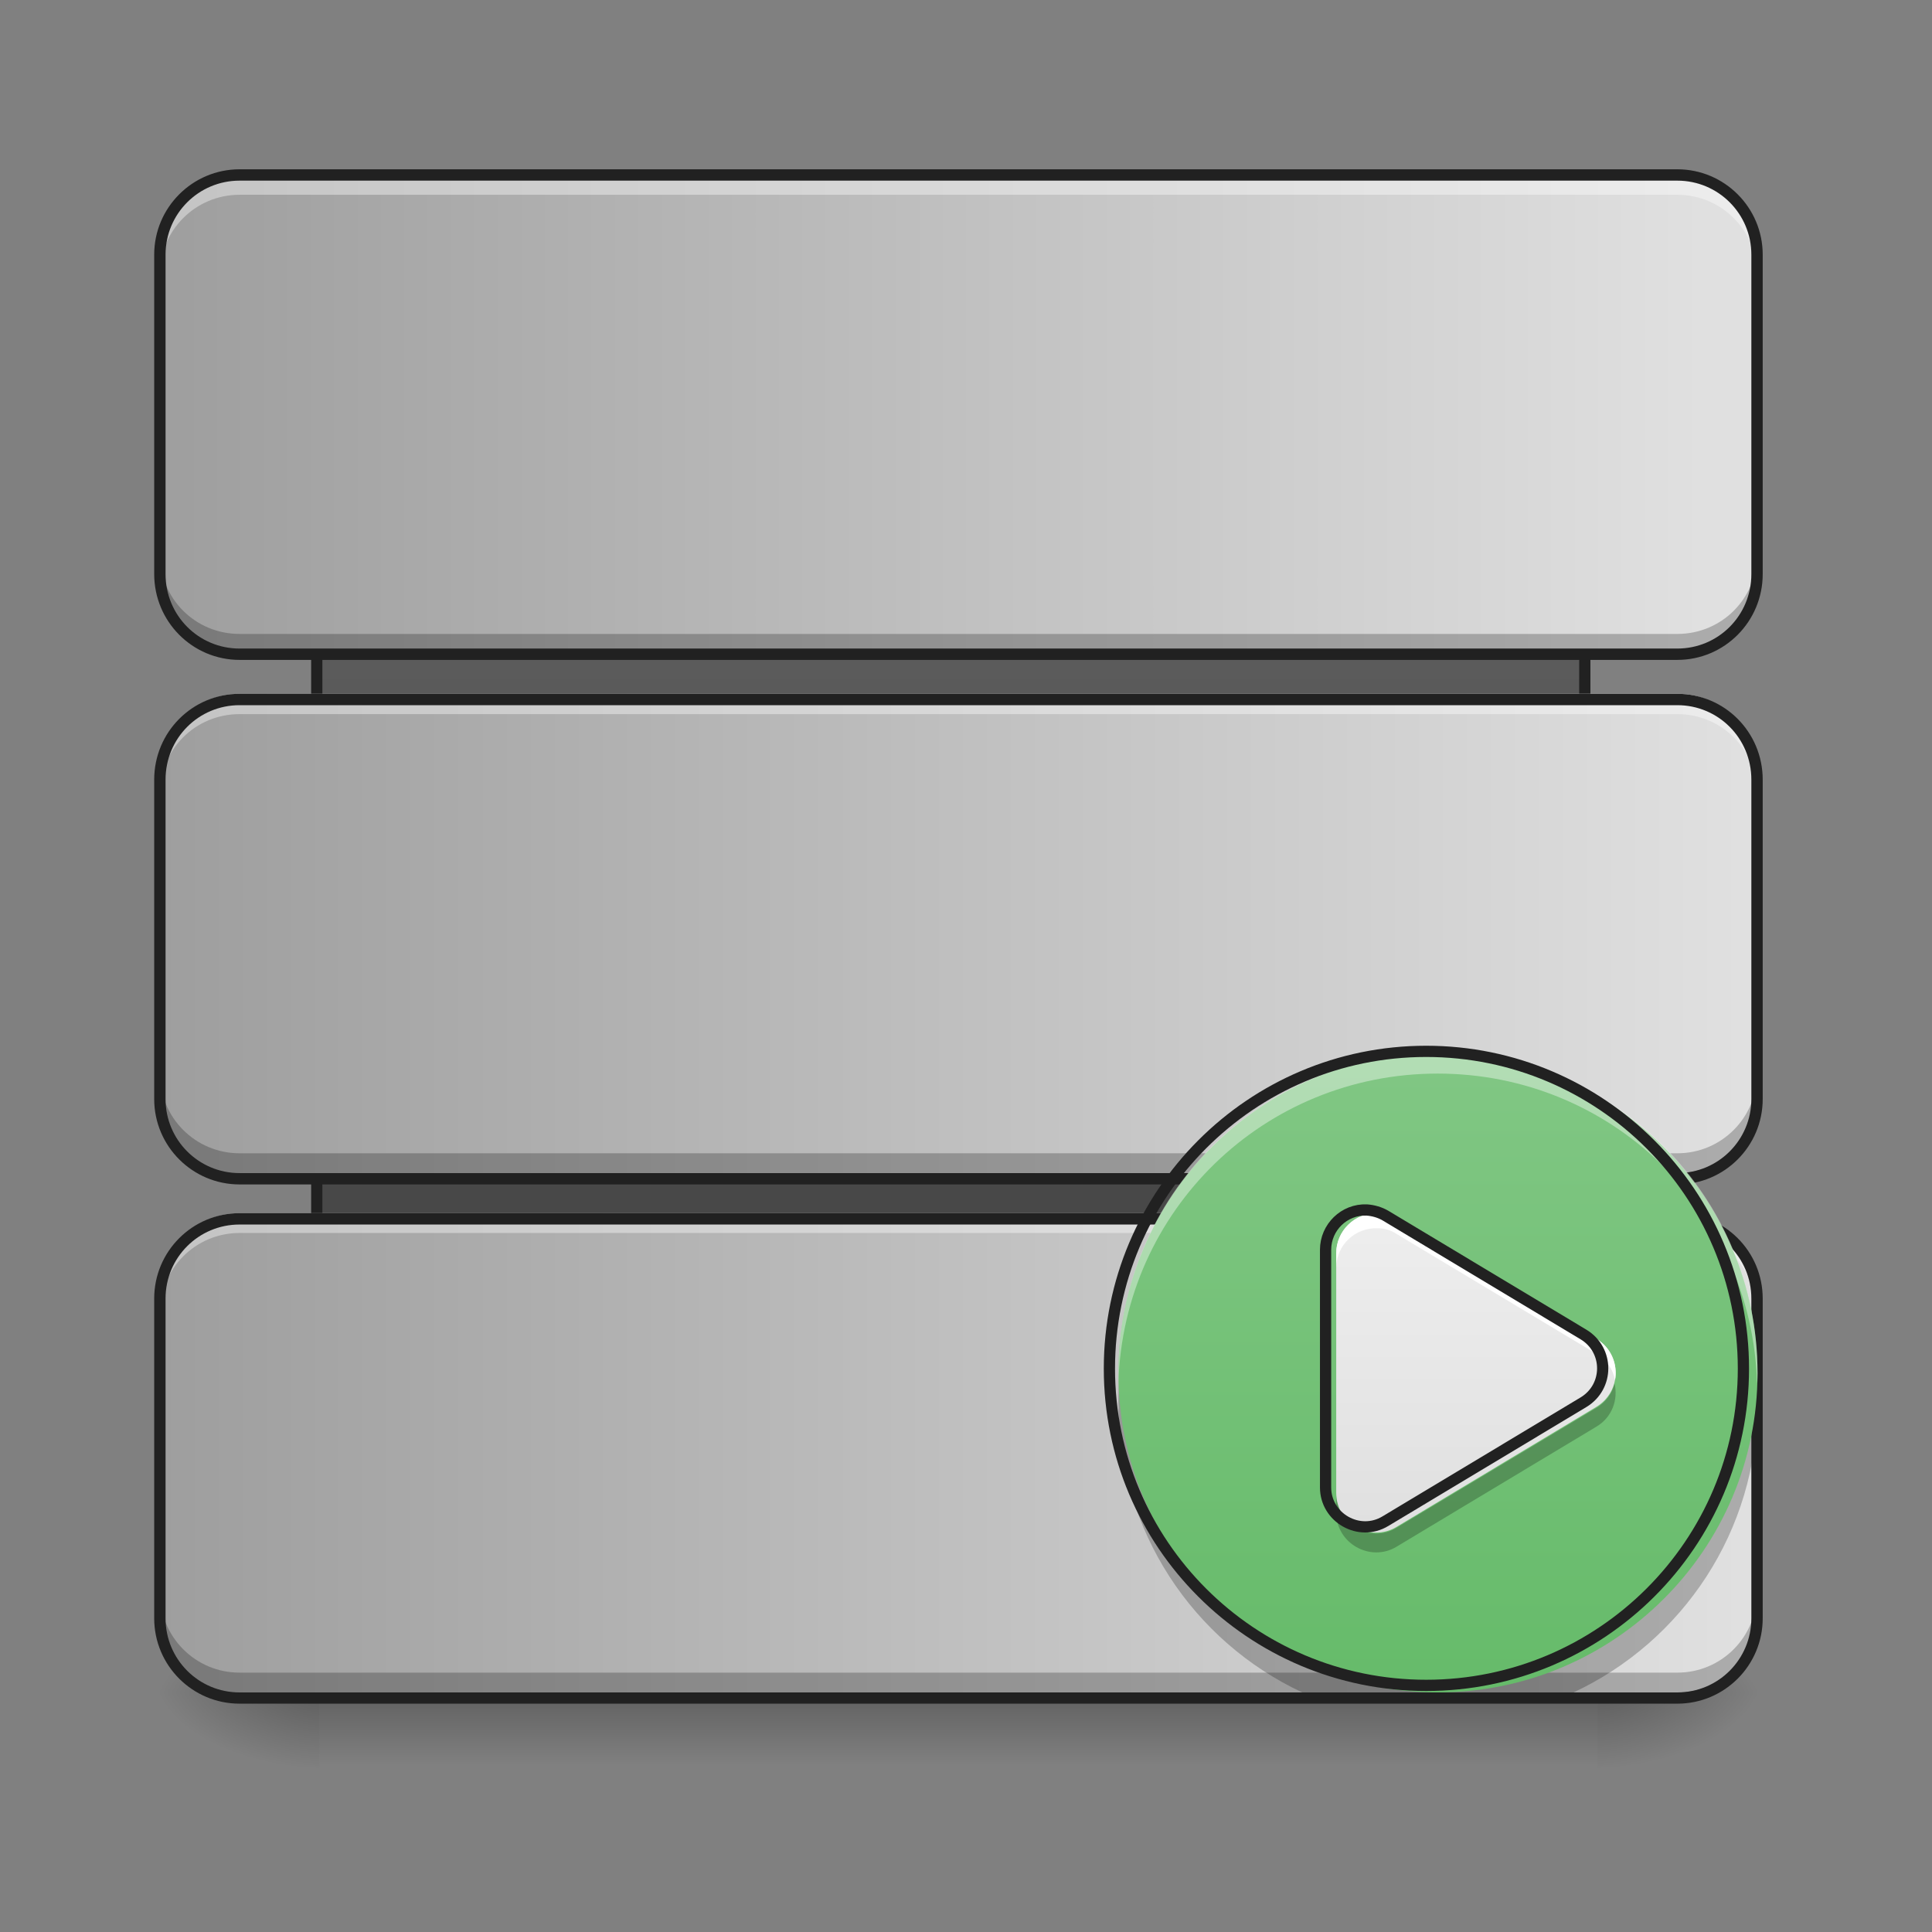 <?xml version="1.0" encoding="UTF-8"?>
<svg xmlns="http://www.w3.org/2000/svg" xmlns:xlink="http://www.w3.org/1999/xlink" width="16px" height="16px" viewBox="0 0 16 16" version="1.1">
<rect x="0" y="0" width="16" height="16" fill="#808080" stroke="none"/>
<defs>
<linearGradient id="linear0" gradientUnits="userSpaceOnUse" x1="254" y1="148.833" x2="254" y2="-84" >
<stop offset="0" style="stop-color:rgb(25.882%,25.882%,25.882%);stop-opacity:1;"/>
<stop offset="1" style="stop-color:rgb(38.039%,38.039%,38.039%);stop-opacity:1;"/>
</linearGradient>
<linearGradient id="linear1" gradientUnits="userSpaceOnUse" x1="254" y1="233.5" x2="254" y2="254.667" gradientTransform="matrix(0.05,0,0,0.031,-4.763,6.719)">
<stop offset="0" style="stop-color:rgb(0%,0%,0%);stop-opacity:0.275;"/>
<stop offset="1" style="stop-color:rgb(0%,0%,0%);stop-opacity:0;"/>
</linearGradient>
<radialGradient id="radial0" gradientUnits="userSpaceOnUse" cx="450.909" cy="189.579" fx="450.909" fy="189.579" r="21.167" gradientTransform="matrix(0,-0.039,-0.07,-0,26.394,31.795)">
<stop offset="0" style="stop-color:rgb(0%,0%,0%);stop-opacity:0.314;"/>
<stop offset="0.222" style="stop-color:rgb(0%,0%,0%);stop-opacity:0.275;"/>
<stop offset="1" style="stop-color:rgb(0%,0%,0%);stop-opacity:0;"/>
</radialGradient>
<radialGradient id="radial1" gradientUnits="userSpaceOnUse" cx="450.909" cy="189.579" fx="450.909" fy="189.579" r="21.167" gradientTransform="matrix(-0,0.039,0.07,0,-10.519,-3.763)">
<stop offset="0" style="stop-color:rgb(0%,0%,0%);stop-opacity:0.314;"/>
<stop offset="0.222" style="stop-color:rgb(0%,0%,0%);stop-opacity:0.275;"/>
<stop offset="1" style="stop-color:rgb(0%,0%,0%);stop-opacity:0;"/>
</radialGradient>
<radialGradient id="radial2" gradientUnits="userSpaceOnUse" cx="450.909" cy="189.579" fx="450.909" fy="189.579" r="21.167" gradientTransform="matrix(-0,-0.039,0.07,-0,-10.519,31.795)">
<stop offset="0" style="stop-color:rgb(0%,0%,0%);stop-opacity:0.314;"/>
<stop offset="0.222" style="stop-color:rgb(0%,0%,0%);stop-opacity:0.275;"/>
<stop offset="1" style="stop-color:rgb(0%,0%,0%);stop-opacity:0;"/>
</radialGradient>
<radialGradient id="radial3" gradientUnits="userSpaceOnUse" cx="450.909" cy="189.579" fx="450.909" fy="189.579" r="21.167" gradientTransform="matrix(0,0.039,-0.07,0,26.394,-3.763)">
<stop offset="0" style="stop-color:rgb(0%,0%,0%);stop-opacity:0.314;"/>
<stop offset="0.222" style="stop-color:rgb(0%,0%,0%);stop-opacity:0.275;"/>
<stop offset="1" style="stop-color:rgb(0%,0%,0%);stop-opacity:0;"/>
</radialGradient>
<linearGradient id="linear2" gradientUnits="userSpaceOnUse" x1="42.333" y1="148.833" x2="465.667" y2="148.833" gradientTransform="matrix(0.031,0,0,0.031,-0,7.38)">
<stop offset="0" style="stop-color:rgb(61.961%,61.961%,61.961%);stop-opacity:1;"/>
<stop offset="1" style="stop-color:rgb(87.843%,87.843%,87.843%);stop-opacity:1;"/>
</linearGradient>
<linearGradient id="linear3" gradientUnits="userSpaceOnUse" x1="42.333" y1="148.833" x2="455.083" y2="148.833" gradientTransform="matrix(0.031,0,0,0.031,-0,-1.219)">
<stop offset="0" style="stop-color:rgb(61.961%,61.961%,61.961%);stop-opacity:1;"/>
<stop offset="1" style="stop-color:rgb(87.843%,87.843%,87.843%);stop-opacity:1;"/>
</linearGradient>
<linearGradient id="linear4" gradientUnits="userSpaceOnUse" x1="42.333" y1="148.833" x2="465.667" y2="148.833" gradientTransform="matrix(0.031,0,0,0.031,-0,3.081)">
<stop offset="0" style="stop-color:rgb(61.961%,61.961%,61.961%);stop-opacity:1;"/>
<stop offset="1" style="stop-color:rgb(87.843%,87.843%,87.843%);stop-opacity:1;"/>
</linearGradient>
<linearGradient id="linear5" gradientUnits="userSpaceOnUse" x1="359.833" y1="233.5" x2="359.833" y2="64.167" gradientTransform="matrix(0.031,0,0,0.031,0.663,6.719)">
<stop offset="0" style="stop-color:rgb(40%,73.333%,41.569%);stop-opacity:1;"/>
<stop offset="1" style="stop-color:rgb(50.588%,78.039%,51.765%);stop-opacity:1;"/>
</linearGradient>
<linearGradient id="linear6" gradientUnits="userSpaceOnUse" x1="391.583" y1="191.167" x2="391.583" y2="106.5" gradientTransform="matrix(0.031,0,0,0.031,0.152,6.719)">
<stop offset="0" style="stop-color:rgb(87.843%,87.843%,87.843%);stop-opacity:1;"/>
<stop offset="1" style="stop-color:rgb(93.333%,93.333%,93.333%);stop-opacity:1;"/>
</linearGradient>
</defs>
<g id="surface1">
<path style="fill-rule:nonzero;fill:url(#linear0);stroke-width:3;stroke-linecap:round;stroke-linejoin:round;stroke:rgb(12.941%,12.941%,12.941%);stroke-opacity:1;stroke-miterlimit:4;" d="M 95.25 -84 L 412.75 -84 C 418.625 -84 423.375 -79.25 423.375 -73.375 L 423.375 138.25 C 423.375 144.125 418.625 148.875 412.75 148.875 L 95.25 148.875 C 89.375 148.875 84.625 144.125 84.625 138.25 L 84.625 -73.375 C 84.625 -79.25 89.375 -84 95.25 -84 Z M 95.25 -84 " transform="matrix(0.031,0,0,0.031,0,6.719)"/>
<path style=" stroke:none;fill-rule:nonzero;fill:url(#linear1);" d="M 2.645 14.016 L 13.23 14.016 L 13.23 14.676 L 2.645 14.676 Z M 2.645 14.016 "/>
<path style=" stroke:none;fill-rule:nonzero;fill:url(#radial0);" d="M 13.23 14.016 L 14.551 14.016 L 14.551 13.355 L 13.23 13.355 Z M 13.23 14.016 "/>
<path style=" stroke:none;fill-rule:nonzero;fill:url(#radial1);" d="M 2.645 14.016 L 1.324 14.016 L 1.324 14.676 L 2.645 14.676 Z M 2.645 14.016 "/>
<path style=" stroke:none;fill-rule:nonzero;fill:url(#radial2);" d="M 2.645 14.016 L 1.324 14.016 L 1.324 13.355 L 2.645 13.355 Z M 2.645 14.016 "/>
<path style=" stroke:none;fill-rule:nonzero;fill:url(#radial3);" d="M 13.23 14.016 L 14.551 14.016 L 14.551 14.676 L 13.23 14.676 Z M 13.23 14.016 "/>
<path style=" stroke:none;fill-rule:nonzero;fill:url(#linear2);" d="M 1.984 10.047 L 13.891 10.047 C 14.258 10.047 14.551 10.344 14.551 10.707 L 14.551 13.355 C 14.551 13.719 14.258 14.016 13.891 14.016 L 1.984 14.016 C 1.617 14.016 1.324 13.719 1.324 13.355 L 1.324 10.707 C 1.324 10.344 1.617 10.047 1.984 10.047 Z M 1.984 10.047 "/>
<path style=" stroke:none;fill-rule:nonzero;fill:rgb(0%,0%,0%);fill-opacity:0.235;" d="M 9.777 10.047 C 9.453 10.484 9.262 11.027 9.262 11.617 C 9.262 12.68 9.883 13.594 10.785 14.016 L 13.031 14.016 C 13.934 13.594 14.555 12.68 14.555 11.617 C 14.555 11.027 14.363 10.484 14.039 10.047 Z M 9.777 10.047 "/>
<path style=" stroke:none;fill-rule:nonzero;fill:url(#linear3);" d="M 1.984 1.449 L 13.891 1.449 C 14.258 1.449 14.551 1.742 14.551 2.109 L 14.551 4.754 C 14.551 5.121 14.258 5.418 13.891 5.418 L 1.984 5.418 C 1.617 5.418 1.324 5.121 1.324 4.754 L 1.324 2.109 C 1.324 1.742 1.617 1.449 1.984 1.449 Z M 1.984 1.449 "/>
<path style=" stroke:none;fill-rule:nonzero;fill:rgb(100%,100%,100%);fill-opacity:0.392;" d="M 1.984 1.449 C 1.617 1.449 1.324 1.742 1.324 2.109 L 1.324 2.273 C 1.324 1.91 1.617 1.613 1.984 1.613 L 13.891 1.613 C 14.258 1.613 14.551 1.91 14.551 2.273 L 14.551 2.109 C 14.551 1.742 14.258 1.449 13.891 1.449 Z M 1.984 1.449 "/>
<path style=" stroke:none;fill-rule:nonzero;fill:rgb(0%,0%,0%);fill-opacity:0.235;" d="M 1.984 14.016 C 1.617 14.016 1.324 13.719 1.324 13.355 L 1.324 13.188 C 1.324 13.555 1.617 13.852 1.984 13.852 L 13.891 13.852 C 14.258 13.852 14.551 13.555 14.551 13.188 L 14.551 13.355 C 14.551 13.719 14.258 14.016 13.891 14.016 Z M 1.984 14.016 "/>
<path style=" stroke:none;fill-rule:nonzero;fill:url(#linear4);" d="M 1.984 5.746 L 13.891 5.746 C 14.258 5.746 14.551 6.043 14.551 6.41 L 14.551 9.055 C 14.551 9.422 14.258 9.715 13.891 9.715 L 1.984 9.715 C 1.617 9.715 1.324 9.422 1.324 9.055 L 1.324 6.41 C 1.324 6.043 1.617 5.746 1.984 5.746 Z M 1.984 5.746 "/>
<path style=" stroke:none;fill-rule:nonzero;fill:rgb(100%,100%,100%);fill-opacity:0.392;" d="M 1.984 5.746 C 1.617 5.746 1.324 6.043 1.324 6.41 L 1.324 6.574 C 1.324 6.207 1.617 5.914 1.984 5.914 L 13.891 5.914 C 14.258 5.914 14.551 6.207 14.551 6.574 L 14.551 6.41 C 14.551 6.043 14.258 5.746 13.891 5.746 Z M 1.984 5.746 "/>
<path style=" stroke:none;fill-rule:nonzero;fill:rgb(100%,100%,100%);fill-opacity:0.392;" d="M 1.984 10.047 C 1.617 10.047 1.324 10.344 1.324 10.707 L 1.324 10.875 C 1.324 10.508 1.617 10.211 1.984 10.211 L 13.891 10.211 C 14.258 10.211 14.551 10.508 14.551 10.875 L 14.551 10.707 C 14.551 10.344 14.258 10.047 13.891 10.047 Z M 1.984 10.047 "/>
<path style=" stroke:none;fill-rule:nonzero;fill:rgb(0%,0%,0%);fill-opacity:0.235;" d="M 1.984 9.715 C 1.617 9.715 1.324 9.422 1.324 9.055 L 1.324 8.891 C 1.324 9.254 1.617 9.551 1.984 9.551 L 13.891 9.551 C 14.258 9.551 14.551 9.254 14.551 8.891 L 14.551 9.055 C 14.551 9.422 14.258 9.715 13.891 9.715 Z M 1.984 9.715 "/>
<path style=" stroke:none;fill-rule:nonzero;fill:rgb(0%,0%,0%);fill-opacity:0.235;" d="M 1.984 5.418 C 1.617 5.418 1.324 5.121 1.324 4.754 L 1.324 4.59 C 1.324 4.957 1.617 5.25 1.984 5.25 L 13.891 5.25 C 14.258 5.25 14.551 4.957 14.551 4.59 L 14.551 4.754 C 14.551 5.121 14.258 5.418 13.891 5.418 Z M 1.984 5.418 "/>
<path style=" stroke:none;fill-rule:nonzero;fill:rgb(12.941%,12.941%,12.941%);fill-opacity:1;" d="M 1.984 1.402 C 1.594 1.402 1.277 1.719 1.277 2.109 L 1.277 4.754 C 1.277 5.148 1.594 5.465 1.984 5.465 L 13.891 5.465 C 14.281 5.465 14.598 5.148 14.598 4.754 L 14.598 2.109 C 14.598 1.719 14.281 1.402 13.891 1.402 Z M 1.984 1.496 L 13.891 1.496 C 14.23 1.496 14.504 1.77 14.504 2.109 L 14.504 4.754 C 14.504 5.098 14.23 5.371 13.891 5.371 L 1.984 5.371 C 1.645 5.371 1.371 5.098 1.371 4.754 L 1.371 2.109 C 1.371 1.77 1.645 1.496 1.984 1.496 Z M 1.984 1.496 "/>
<path style=" stroke:none;fill-rule:nonzero;fill:rgb(12.941%,12.941%,12.941%);fill-opacity:1;" d="M 1.984 5.746 C 1.594 5.746 1.277 6.062 1.277 6.457 L 1.277 9.102 C 1.277 9.492 1.594 9.809 1.984 9.809 L 13.891 9.809 C 14.281 9.809 14.598 9.492 14.598 9.102 L 14.598 6.457 C 14.598 6.062 14.281 5.746 13.891 5.746 Z M 1.984 5.84 L 13.891 5.84 C 14.23 5.84 14.504 6.113 14.504 6.457 L 14.504 9.102 C 14.504 9.441 14.23 9.715 13.891 9.715 L 1.984 9.715 C 1.645 9.715 1.371 9.441 1.371 9.102 L 1.371 6.457 C 1.371 6.113 1.645 5.84 1.984 5.84 Z M 1.984 5.84 "/>
<path style=" stroke:none;fill-rule:nonzero;fill:rgb(12.941%,12.941%,12.941%);fill-opacity:1;" d="M 1.984 10.047 C 1.594 10.047 1.277 10.363 1.277 10.754 L 1.277 13.402 C 1.277 13.793 1.594 14.109 1.984 14.109 L 13.891 14.109 C 14.281 14.109 14.598 13.793 14.598 13.402 L 14.598 10.754 C 14.598 10.363 14.281 10.047 13.891 10.047 Z M 1.984 10.141 L 13.891 10.141 C 14.23 10.141 14.504 10.414 14.504 10.754 L 14.504 13.402 C 14.504 13.742 14.23 14.016 13.891 14.016 L 1.984 14.016 C 1.645 14.016 1.371 13.742 1.371 13.402 L 1.371 10.754 C 1.371 10.414 1.645 10.141 1.984 10.141 Z M 1.984 10.141 "/>
<path style=" stroke:none;fill-rule:nonzero;fill:url(#linear5);" d="M 11.906 8.723 C 13.367 8.723 14.555 9.91 14.555 11.371 C 14.555 12.832 13.367 14.016 11.906 14.016 C 10.445 14.016 9.262 12.832 9.262 11.371 C 9.262 9.91 10.445 8.723 11.906 8.723 Z M 11.906 8.723 "/>
<path style=" stroke:none;fill-rule:nonzero;fill:rgb(100%,100%,100%);fill-opacity:0.392;" d="M 11.906 8.723 C 10.441 8.723 9.262 9.902 9.262 11.371 C 9.262 11.398 9.262 11.426 9.262 11.453 C 9.305 10.023 10.469 8.891 11.906 8.891 C 13.344 8.891 14.508 10.023 14.551 11.453 C 14.555 11.426 14.555 11.398 14.555 11.371 C 14.555 9.902 13.375 8.723 11.906 8.723 Z M 11.906 8.723 "/>
<path style="fill:none;stroke-width:3;stroke-linecap:round;stroke-linejoin:round;stroke:rgb(12.941%,12.941%,12.941%);stroke-opacity:1;stroke-miterlimit:4;" d="M 381 64.125 C 427.75 64.125 465.75 102.125 465.75 148.875 C 465.75 195.625 427.75 233.5 381 233.5 C 334.25 233.5 296.375 195.625 296.375 148.875 C 296.375 102.125 334.25 64.125 381 64.125 Z M 381 64.125 " transform="matrix(0.031,0,0,0.031,0,6.719)"/>
<path style=" stroke:none;fill-rule:nonzero;fill:url(#linear6);" d="M 11.41 10.047 C 11.223 10.039 11.066 10.191 11.066 10.379 L 11.066 12.363 C 11.066 12.617 11.348 12.777 11.566 12.645 L 13.219 11.652 C 13.434 11.523 13.434 11.215 13.219 11.086 L 11.566 10.094 C 11.52 10.066 11.465 10.051 11.41 10.047 Z M 11.41 10.047 "/>
<path style=" stroke:none;fill-rule:nonzero;fill:rgb(100%,100%,100%);fill-opacity:1;" d="M 11.395 10.047 C 11.215 10.051 11.066 10.195 11.066 10.379 L 11.066 10.5 C 11.066 10.312 11.223 10.164 11.41 10.172 C 11.465 10.172 11.52 10.188 11.566 10.219 L 13.219 11.211 C 13.309 11.262 13.359 11.344 13.375 11.43 C 13.398 11.305 13.348 11.164 13.219 11.086 L 11.566 10.094 C 11.52 10.066 11.465 10.051 11.41 10.047 C 11.406 10.047 11.398 10.047 11.395 10.047 Z M 11.395 10.047 "/>
<path style=" stroke:none;fill-rule:nonzero;fill:rgb(0%,0%,0%);fill-opacity:0.235;" d="M 13.371 11.457 C 13.352 11.535 13.301 11.613 13.219 11.66 L 11.566 12.652 C 11.348 12.785 11.066 12.625 11.066 12.371 L 11.066 12.527 C 11.066 12.781 11.348 12.941 11.566 12.809 L 13.219 11.816 C 13.352 11.738 13.402 11.59 13.371 11.457 Z M 13.371 11.457 "/>
<path style="fill:none;stroke-width:3;stroke-linecap:round;stroke-linejoin:round;stroke:rgb(12.941%,12.941%,12.941%);stroke-opacity:1;stroke-miterlimit:4;" d="M 365.125 106.5 C 359.125 106.25 354.125 111.125 354.125 117.125 L 354.125 180.625 C 354.125 188.75 363.125 193.875 370.125 189.625 L 423 157.875 C 429.875 153.75 429.875 143.875 423 139.75 L 370.125 108 C 368.625 107.125 366.875 106.625 365.125 106.5 Z M 365.125 106.5 " transform="matrix(0.031,0,0,0.031,0,6.719)"/>
</g>
</svg>
